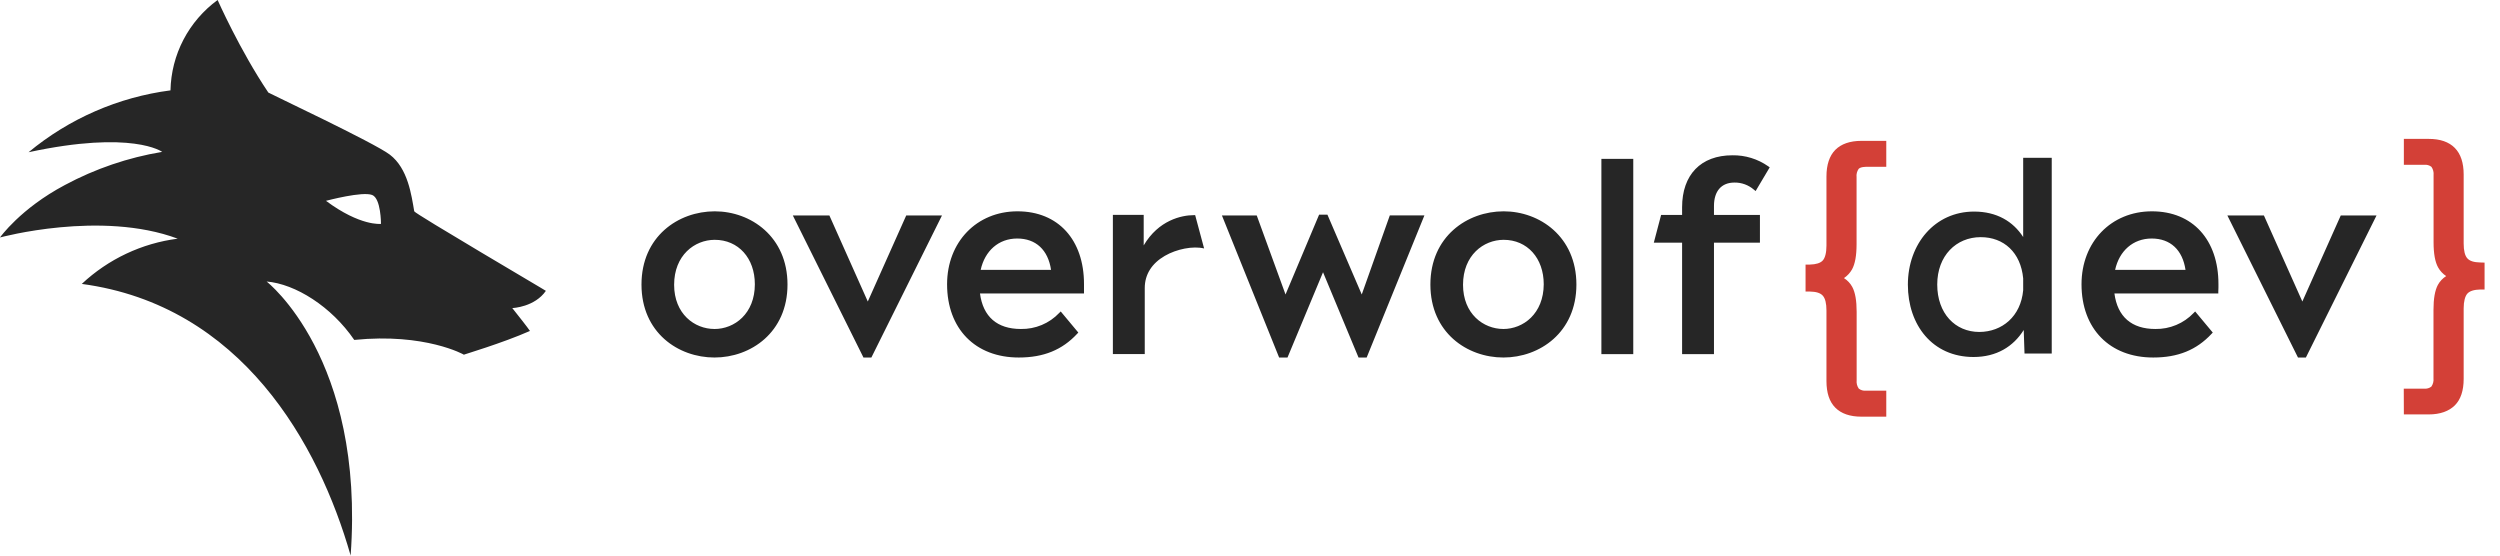 <svg width="180" height="40" viewBox="0 0 180 40" fill="none" xmlns="http://www.w3.org/2000/svg">
<path d="M39.304 20.942C39.334 20.942 29.853 15.373 29.825 15.215C29.625 14.051 29.374 12.13 28.067 11.134C26.943 10.276 19.336 6.702 19.32 6.664C17.278 3.634 15.668 0 15.668 0C14.64 0.751 13.798 1.73 13.207 2.861C12.62 3.987 12.301 5.235 12.275 6.507C8.521 6.995 4.98 8.539 2.057 10.961C9.539 9.351 11.677 10.935 11.677 10.935C9.226 11.341 6.859 12.148 4.667 13.324C1.463 15.024 0 17.098 0 17.098C0 17.098 7.263 15.118 12.794 17.184C10.211 17.516 7.796 18.655 5.889 20.442C17.387 21.986 22.954 31.963 25.246 40C26.284 25.761 19.196 20.269 19.196 20.269C21.27 20.442 23.864 22.071 25.506 24.474C30.607 23.958 33.424 25.539 33.4 25.539C33.345 25.539 36.165 24.709 38.157 23.828C37.987 23.572 37.281 22.679 36.883 22.18C36.931 22.183 38.498 22.103 39.303 20.942H39.304ZM23.47 14.459C23.584 14.432 26.086 13.765 26.796 14.039C27.435 14.29 27.431 16.119 27.431 16.119C27.431 16.119 25.953 16.307 23.47 14.459V14.459ZM51.461 15.215C48.84 15.215 46.187 17.025 46.187 20.487C46.187 23.949 48.831 25.741 51.443 25.741C54.056 25.741 56.7 23.935 56.7 20.487C56.7 17.039 54.063 15.215 51.461 15.215V15.215ZM51.443 23.687C49.998 23.687 48.537 22.594 48.537 20.505C48.537 18.38 50.009 17.267 51.461 17.267C53.162 17.267 54.349 18.584 54.349 20.467C54.349 22.582 52.886 23.688 51.443 23.688V23.687ZM108.264 15.215C105.642 15.215 102.988 17.025 102.988 20.487C102.988 23.949 105.634 25.741 108.244 25.741C110.854 25.741 113.501 23.935 113.501 20.487C113.501 17.039 110.858 15.215 108.264 15.215ZM108.244 23.687C106.802 23.687 105.338 22.594 105.338 20.505C105.338 18.38 106.811 17.267 108.264 17.267C109.964 17.267 111.149 18.584 111.149 20.467C111.14 22.582 109.679 23.688 108.234 23.688H108.244V23.687ZM62.739 25.741H62.167L62.13 25.662L57.083 15.512H59.715L62.481 21.709L65.249 15.512H67.823L62.739 25.741H62.739ZM73.353 25.741C70.218 25.741 68.19 23.672 68.19 20.467C68.19 17.424 70.322 15.215 73.259 15.215C76.196 15.215 78.048 17.269 78.048 20.45V21.131H70.559C70.78 22.804 71.794 23.687 73.502 23.687C74.018 23.696 74.529 23.599 75.005 23.4C75.48 23.202 75.908 22.907 76.263 22.533L76.372 22.425L77.639 23.945L77.555 24.033C76.477 25.194 75.138 25.741 73.353 25.741V25.741ZM70.609 19.431H75.675C75.464 17.994 74.582 17.173 73.239 17.173C71.896 17.173 70.908 18.064 70.609 19.431ZM155.032 25.741C151.897 25.741 149.869 23.672 149.869 20.467C149.869 17.424 152 15.215 154.938 15.215C157.876 15.215 159.728 17.269 159.728 20.45V20.713C159.728 20.804 159.718 20.897 159.718 20.989V21.131H152.238C152.46 22.804 153.476 23.687 155.184 23.687C155.699 23.696 156.21 23.598 156.686 23.399C157.16 23.201 157.589 22.906 157.944 22.533L158.051 22.425L159.319 23.945L159.235 24.033C158.155 25.194 156.822 25.741 155.032 25.741V25.741ZM152.288 19.431H157.357C157.145 17.994 156.266 17.173 154.922 17.173C153.579 17.173 152.587 18.064 152.288 19.431V19.431ZM98.4 25.741H97.814L95.258 19.601L92.7 25.741H92.097L87.978 15.512H90.485L92.558 21.202L94.975 15.457H95.575L98.046 21.202L100.066 15.511H102.557L98.4 25.741ZM86.052 15.491H85.962C85.07 15.491 83.415 15.853 82.346 17.669V15.47H80.127V25.491H82.422V20.738C82.422 19.758 82.933 18.966 83.861 18.425C84.719 17.925 85.908 17.695 86.696 17.889L86.052 15.491ZM123.406 25.497H121.111V17.47H119.075L119.6 15.474H121.111V14.924C121.111 12.579 122.464 11.181 124.731 11.181C125.653 11.166 126.556 11.443 127.313 11.973L127.419 12.049L126.405 13.756L126.278 13.653C125.889 13.318 125.393 13.137 124.881 13.144C123.943 13.144 123.406 13.758 123.406 14.831V15.477H126.715V17.47H123.406V25.497V25.497ZM117.595 25.497H115.3V11.437H117.595V25.497ZM147.725 25.456H145.765L145.708 23.759C144.957 24.959 143.747 25.704 142.093 25.704C139.136 25.704 137.367 23.396 137.367 20.497C137.367 17.56 139.307 15.233 142.133 15.233C143.766 15.233 144.939 15.94 145.669 17.065V11.364H147.725V25.456V25.456ZM145.669 20.901V20.045C145.496 18.176 144.272 17.075 142.612 17.075C140.846 17.075 139.481 18.41 139.481 20.487C139.481 22.564 140.768 23.901 142.516 23.901C144.15 23.891 145.496 22.787 145.669 20.897V20.901ZM166.024 25.741H165.455L165.415 25.662L160.37 15.512H163.001L165.769 21.709L168.535 15.512H171.111L166.024 25.741V25.741Z" fill="#262626"/>
<path d="M135.812 30H134.018C133.198 30 132.566 29.781 132.139 29.349C131.713 28.919 131.505 28.277 131.505 27.433V22.35C131.505 21.84 131.416 21.483 131.239 21.286C131.061 21.089 130.76 21.001 130.311 20.991H130V19.049H130.311C130.76 19.038 131.071 18.939 131.239 18.754C131.406 18.569 131.505 18.201 131.505 17.689V12.71C131.505 11.865 131.719 11.221 132.139 10.793C132.561 10.365 133.198 10.142 134.018 10.142H135.812V12.008H134.546C134.297 12.008 133.978 12.008 133.824 12.157C133.702 12.332 133.649 12.543 133.673 12.752V17.579C133.673 18.405 133.565 19 133.346 19.398C133.204 19.647 133.006 19.86 132.766 20.023C133.018 20.183 133.224 20.402 133.364 20.66C133.575 21.054 133.679 21.642 133.679 22.453V27.382C133.656 27.591 133.71 27.802 133.83 27.977C133.902 28.035 133.984 28.078 134.073 28.104C134.162 28.129 134.255 28.137 134.347 28.126H135.812V29.999V30ZM173.071 27.982H174.541C174.727 28.002 174.913 27.949 175.059 27.835C175.179 27.659 175.233 27.449 175.211 27.24V22.311C175.211 21.5 175.315 20.912 175.526 20.515C175.665 20.259 175.871 20.039 176.124 19.878C175.882 19.718 175.684 19.504 175.544 19.254C175.324 18.856 175.217 18.261 175.217 17.437V12.608C175.239 12.399 175.185 12.189 175.065 12.013C174.993 11.956 174.91 11.914 174.821 11.889C174.732 11.863 174.639 11.856 174.547 11.866H173.078V10H174.872C175.691 10 176.323 10.218 176.748 10.652C177.172 11.084 177.384 11.723 177.384 12.568V17.538C177.384 18.049 177.473 18.408 177.651 18.604C177.829 18.8 178.13 18.888 178.578 18.898L178.889 18.908V20.844H178.578C178.13 20.855 177.817 20.954 177.651 21.139C177.485 21.324 177.384 21.693 177.384 22.204V27.278C177.384 28.122 177.171 28.766 176.748 29.186C176.325 29.606 175.691 29.838 174.872 29.838H173.078L173.071 27.982V27.982Z" fill="#D34037"/>
</svg>

